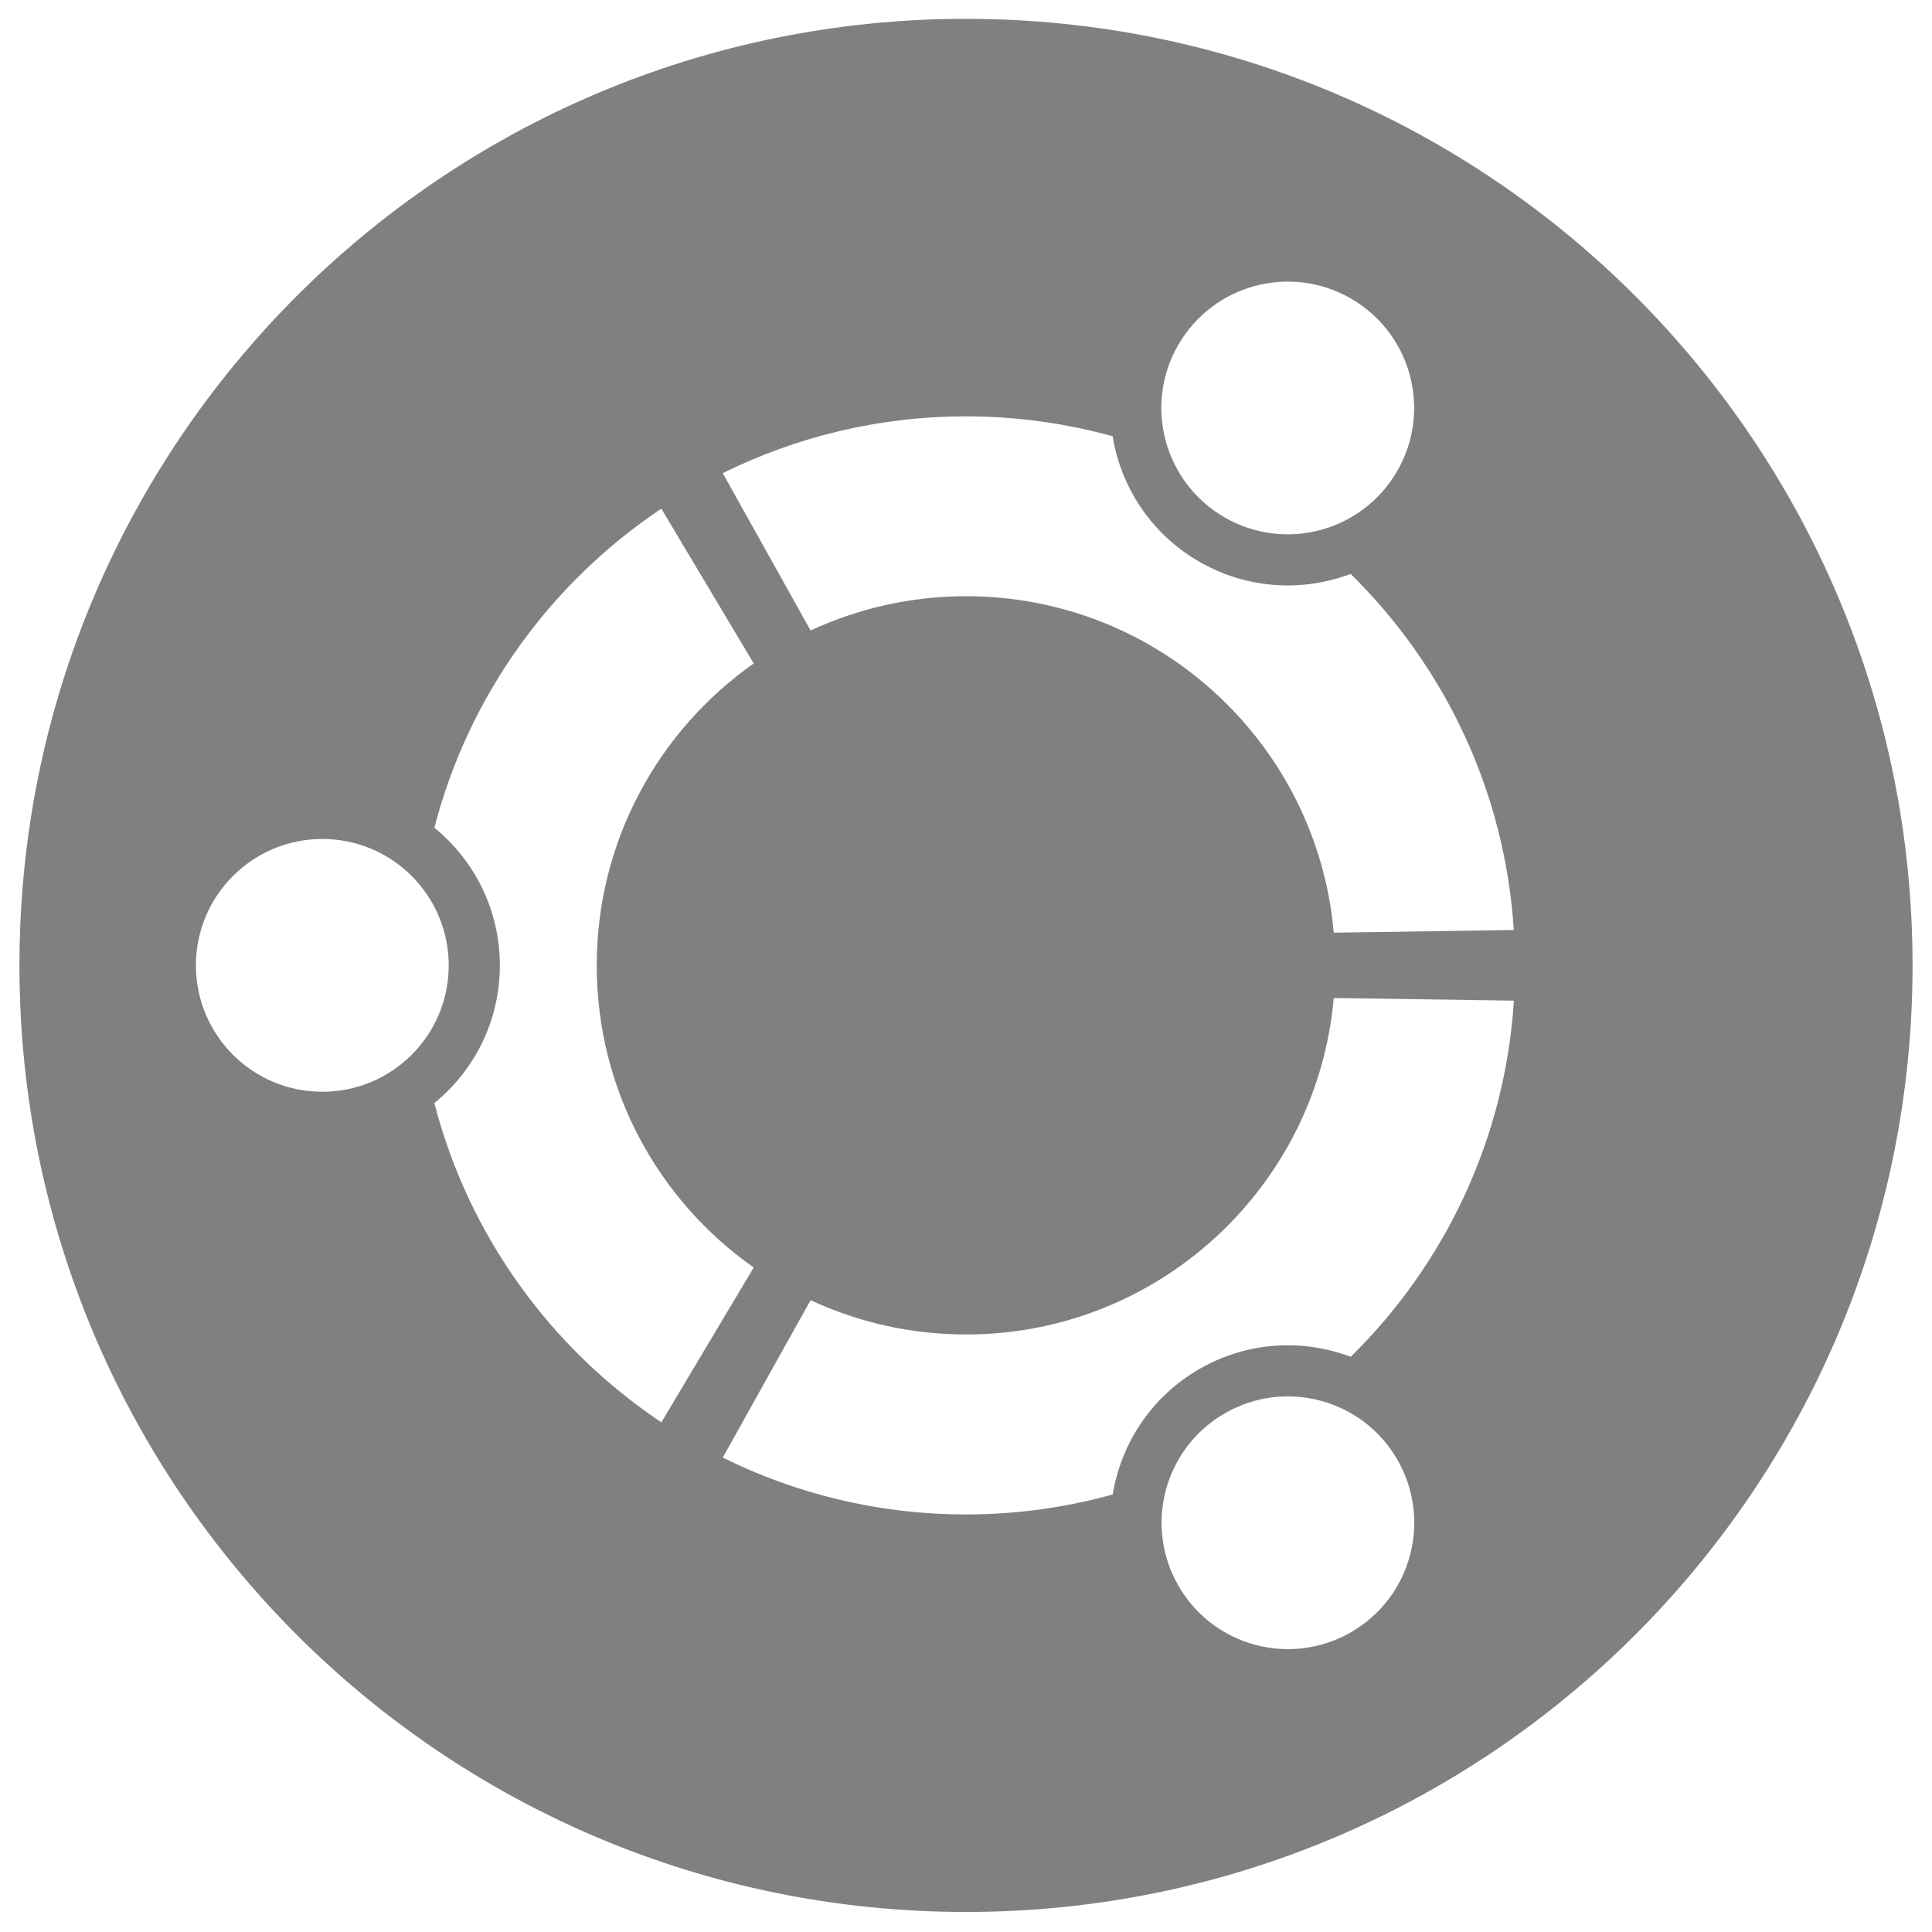 <?xml version="1.0" encoding="UTF-8" standalone="no"?>
<!-- Uploaded to: SVG Repo, www.svgrepo.com, Generator: SVG Repo Mixer Tools -->

<svg
   width="800px"
   height="800px"
   viewBox="0 0 32 32"
   version="1.1"
   id="svg1"
   sodipodi:docname="ubuntu-svgrepo-com.svg"
   inkscape:version="1.3.2 (091e20e, 2023-11-25)"
   xmlns:inkscape="http://www.inkscape.org/namespaces/inkscape"
   xmlns:sodipodi="http://sodipodi.sourceforge.net/DTD/sodipodi-0.dtd"
   xmlns="http://www.w3.org/2000/svg"
   xmlns:svg="http://www.w3.org/2000/svg">
  <defs
     id="defs1" />
  <sodipodi:namedview
     id="namedview1"
     pagecolor="#ffffff"
     bordercolor="#000000"
     borderopacity="0.25"
     inkscape:showpageshadow="2"
     inkscape:pageopacity="0.0"
     inkscape:pagecheckerboard="0"
     inkscape:deskcolor="#d1d1d1"
     inkscape:zoom="1.08125"
     inkscape:cx="410.17341"
     inkscape:cy="400"
     inkscape:window-width="1392"
     inkscape:window-height="1212"
     inkscape:window-x="1217"
     inkscape:window-y="1407"
     inkscape:window-maximized="0"
     inkscape:current-layer="svg1" />
  <path
     fill="#444444"
     d="m 16,0.312 c -8.659,0 -15.678,7.019 -15.678,15.678 0,8.659 7.019,15.678 15.678,15.678 8.659,0 15.678,-7.019 15.678,-15.678 C 31.678,7.331 24.659,0.312 16,0.312 Z M 19.517,5.711 C 20.095,4.71 21.376,4.367 22.376,4.945 23.377,5.523 23.721,6.803 23.141,7.804 22.563,8.804 21.284,9.148 20.282,8.569 19.28,7.989 18.938,6.712 19.516,5.711 Z M 16,6.896 c 0.843,0 1.656,0.116 2.429,0.33 0.136,0.841 0.636,1.616 1.432,2.076 0.795,0.46 1.714,0.504 2.51,0.204 1.548,1.522 2.556,3.592 2.702,5.898 l -2.982,0.044 c -0.274,-3.124 -2.896,-5.573 -6.09,-5.573 -0.92,0 -1.793,0.205 -2.575,0.568 L 11.971,7.837 c 1.215,-0.601 2.583,-0.941 4.03,-0.941 z M 5.339,18.083 c -1.157,0 -2.094,-0.937 -2.094,-2.093 0,-1.156 0.937,-2.094 2.094,-2.094 1.156,0 2.093,0.937 2.093,2.094 0,1.157 -0.937,2.093 -2.093,2.093 z m 1.856,0.187 c 0.661,-0.539 1.084,-1.36 1.084,-2.28 0,-0.92 -0.423,-1.741 -1.084,-2.28 C 7.761,11.519 9.123,9.648 10.954,8.425 l 1.53,2.564 c -1.573,1.107 -2.6,2.934 -2.6,5.003 0,2.069 1.027,3.896 2.6,5.002 l -1.53,2.564 C 9.122,22.333 7.76,20.462 7.194,18.27 Z m 15.184,8.764 c -1.002,0.578 -2.281,0.236 -2.859,-0.766 -0.578,-1.002 -0.236,-2.28 0.766,-2.859 1.001,-0.578 2.281,-0.234 2.858,0.766 0.577,1.001 0.236,2.281 -0.766,2.859 z m -0.007,-4.561 c -0.795,-0.301 -1.714,-0.255 -2.51,0.204 -0.795,0.46 -1.294,1.235 -1.432,2.076 -0.773,0.215 -1.588,0.331 -2.429,0.331 -1.447,0 -2.815,-0.34 -4.03,-0.942 l 1.455,-2.607 c 0.783,0.364 1.655,0.568 2.575,0.568 3.194,0 5.815,-2.449 6.09,-5.573 l 2.984,0.044 c -0.147,2.306 -1.154,4.377 -2.702,5.898 z"
     id="path1"
     style="fill:#808080;fill-opacity:1;stroke-width:1.386" />
</svg>
